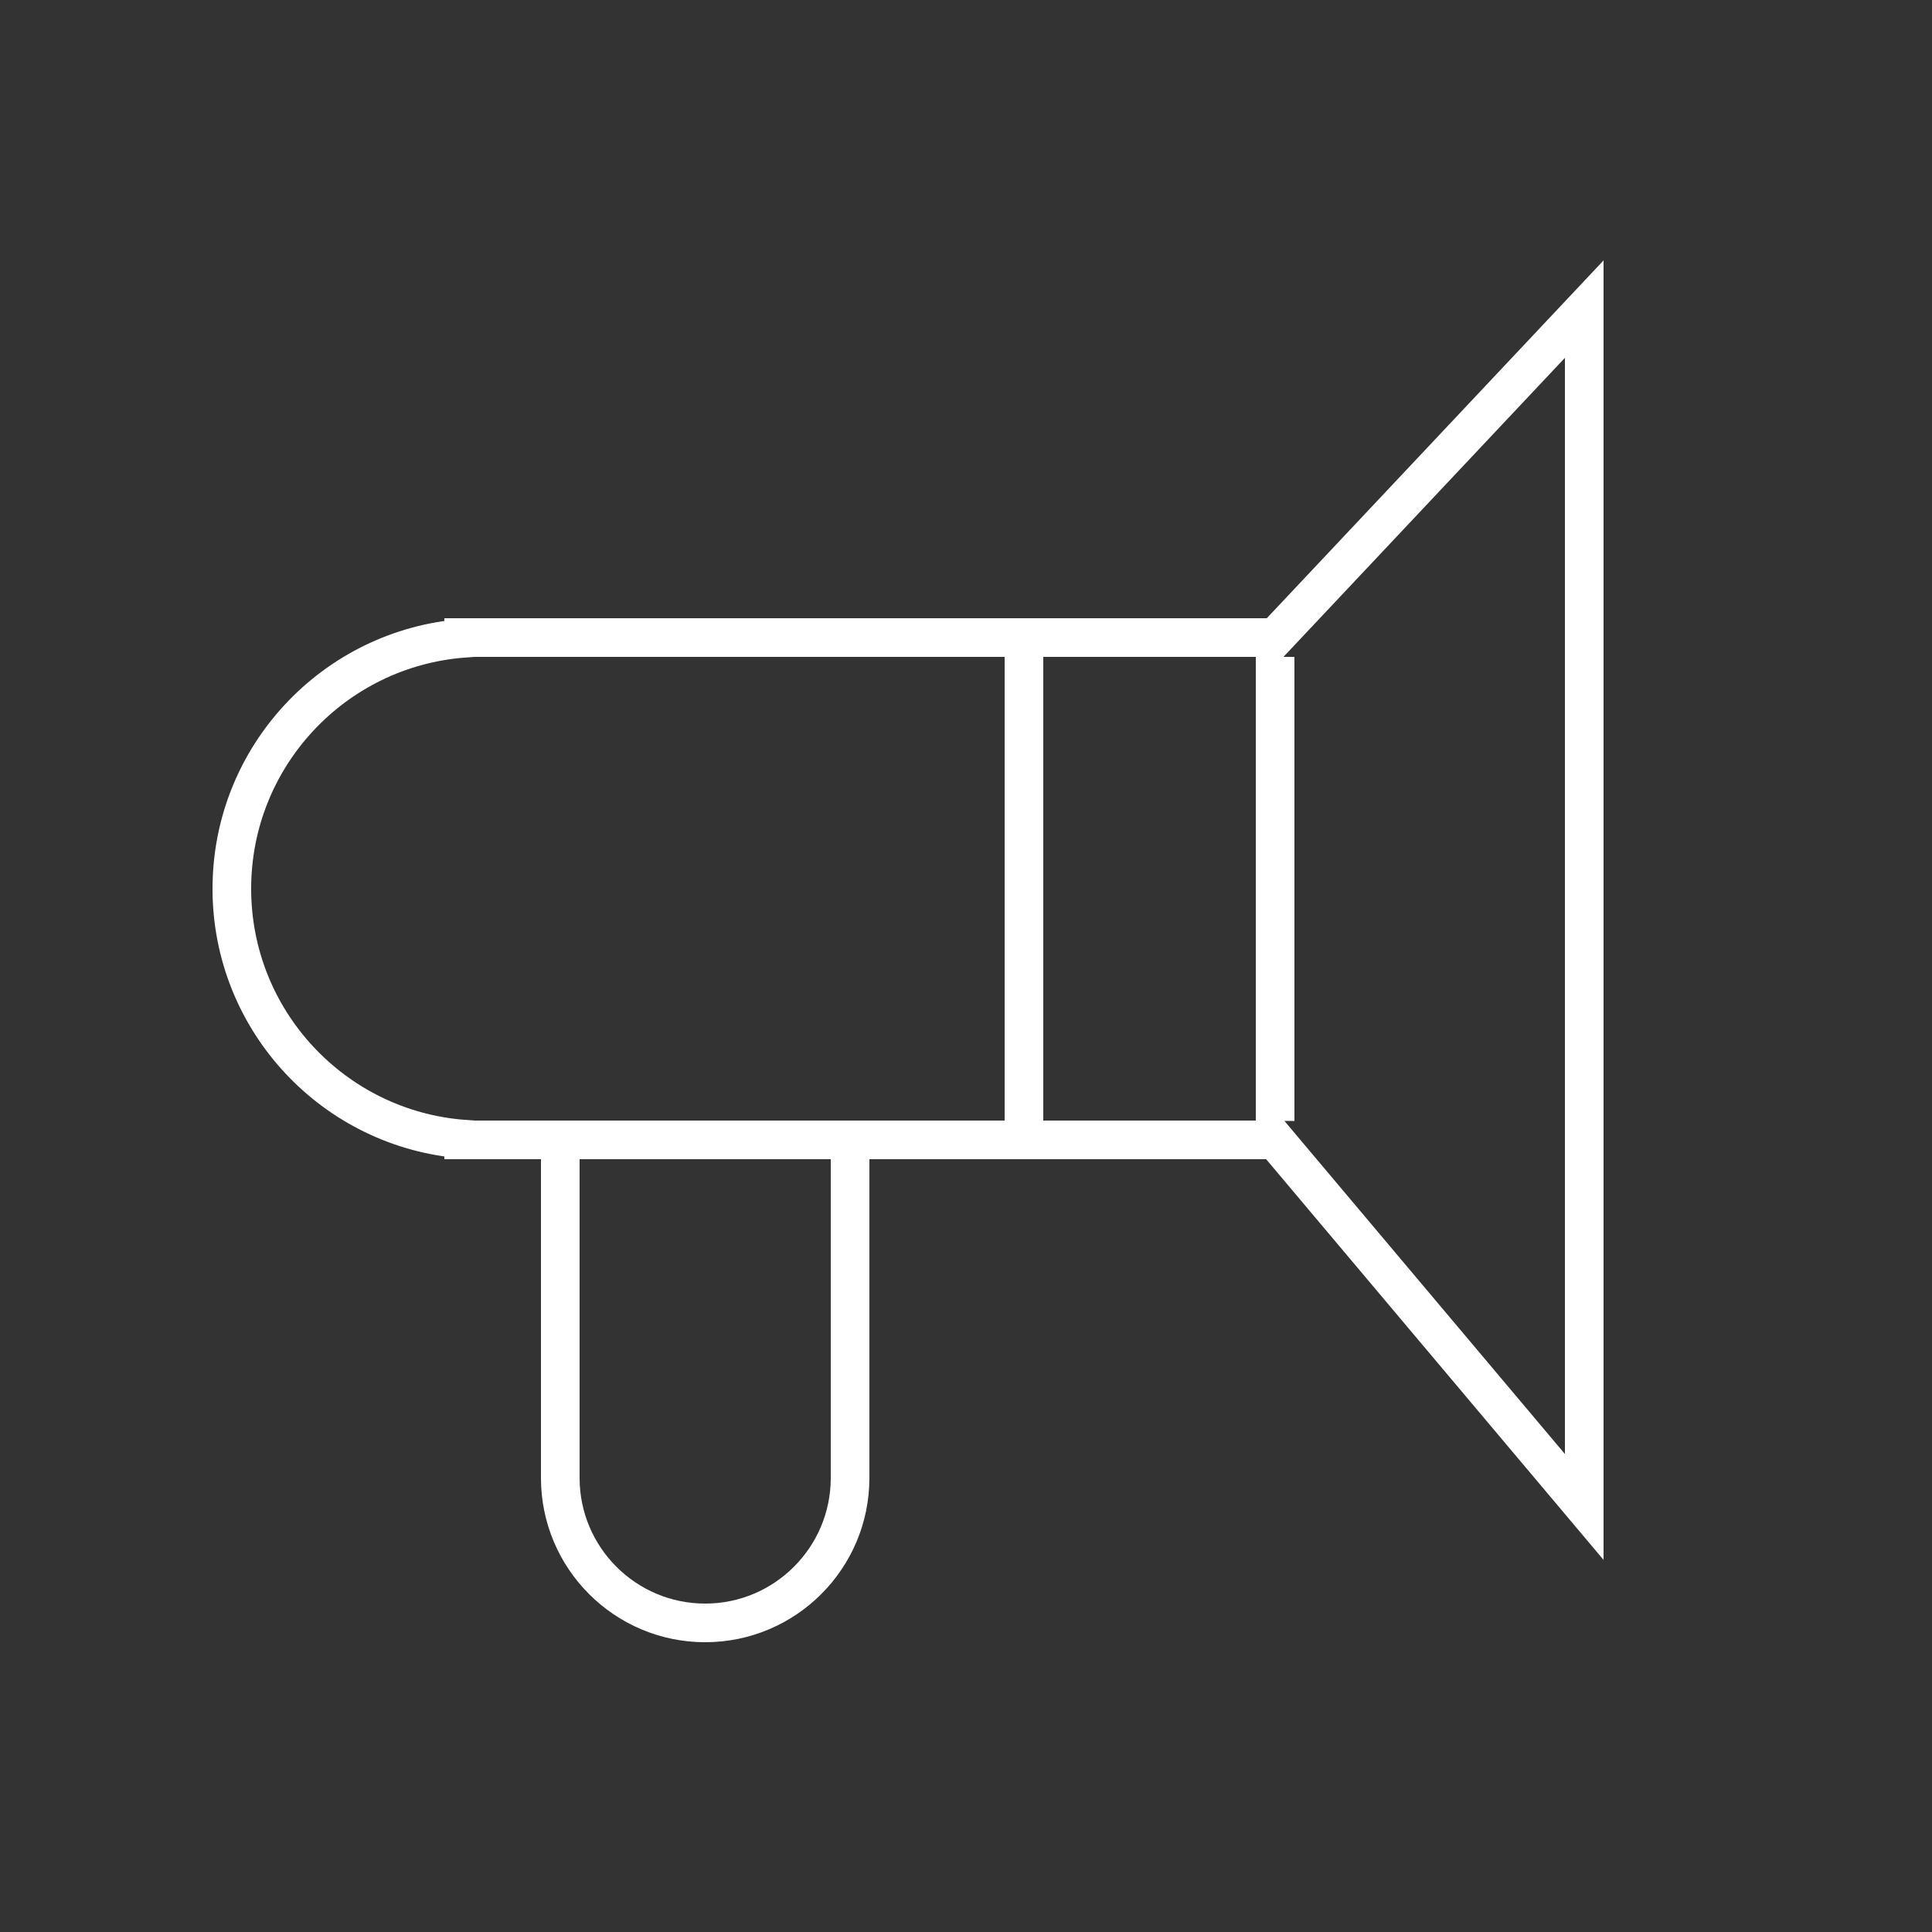 <svg width="100" height="100" viewBox="0 0 100 100" xmlns="http://www.w3.org/2000/svg" xmlns:sketch="http://www.bohemiancoding.com/sketch/ns"><rect x="0" y="0" width="100" height="100" fill="#333333" stroke="none"/><title>export</title><desc>Created with Sketch.</desc><g sketch:type="MSLayerGroup" stroke="#fff" stroke-width="2" fill="none"><path d="M43.983 59h22.017l16 19v-62l-16 17h-42v.038c-6.712.511-12 6.119-12 12.962s5.288 12.451 12 12.962v.038h5.017l-.017.503v16.995c0 4.138 3.358 7.503 7.5 7.503 4.134 0 7.5-3.359 7.5-7.503v-16.995l-.017-.503z" sketch:type="MSShapeGroup"/><path d="M30 59h13M66 34v24.02M53 34v24.02" sketch:type="MSShapeGroup"/></g></svg>